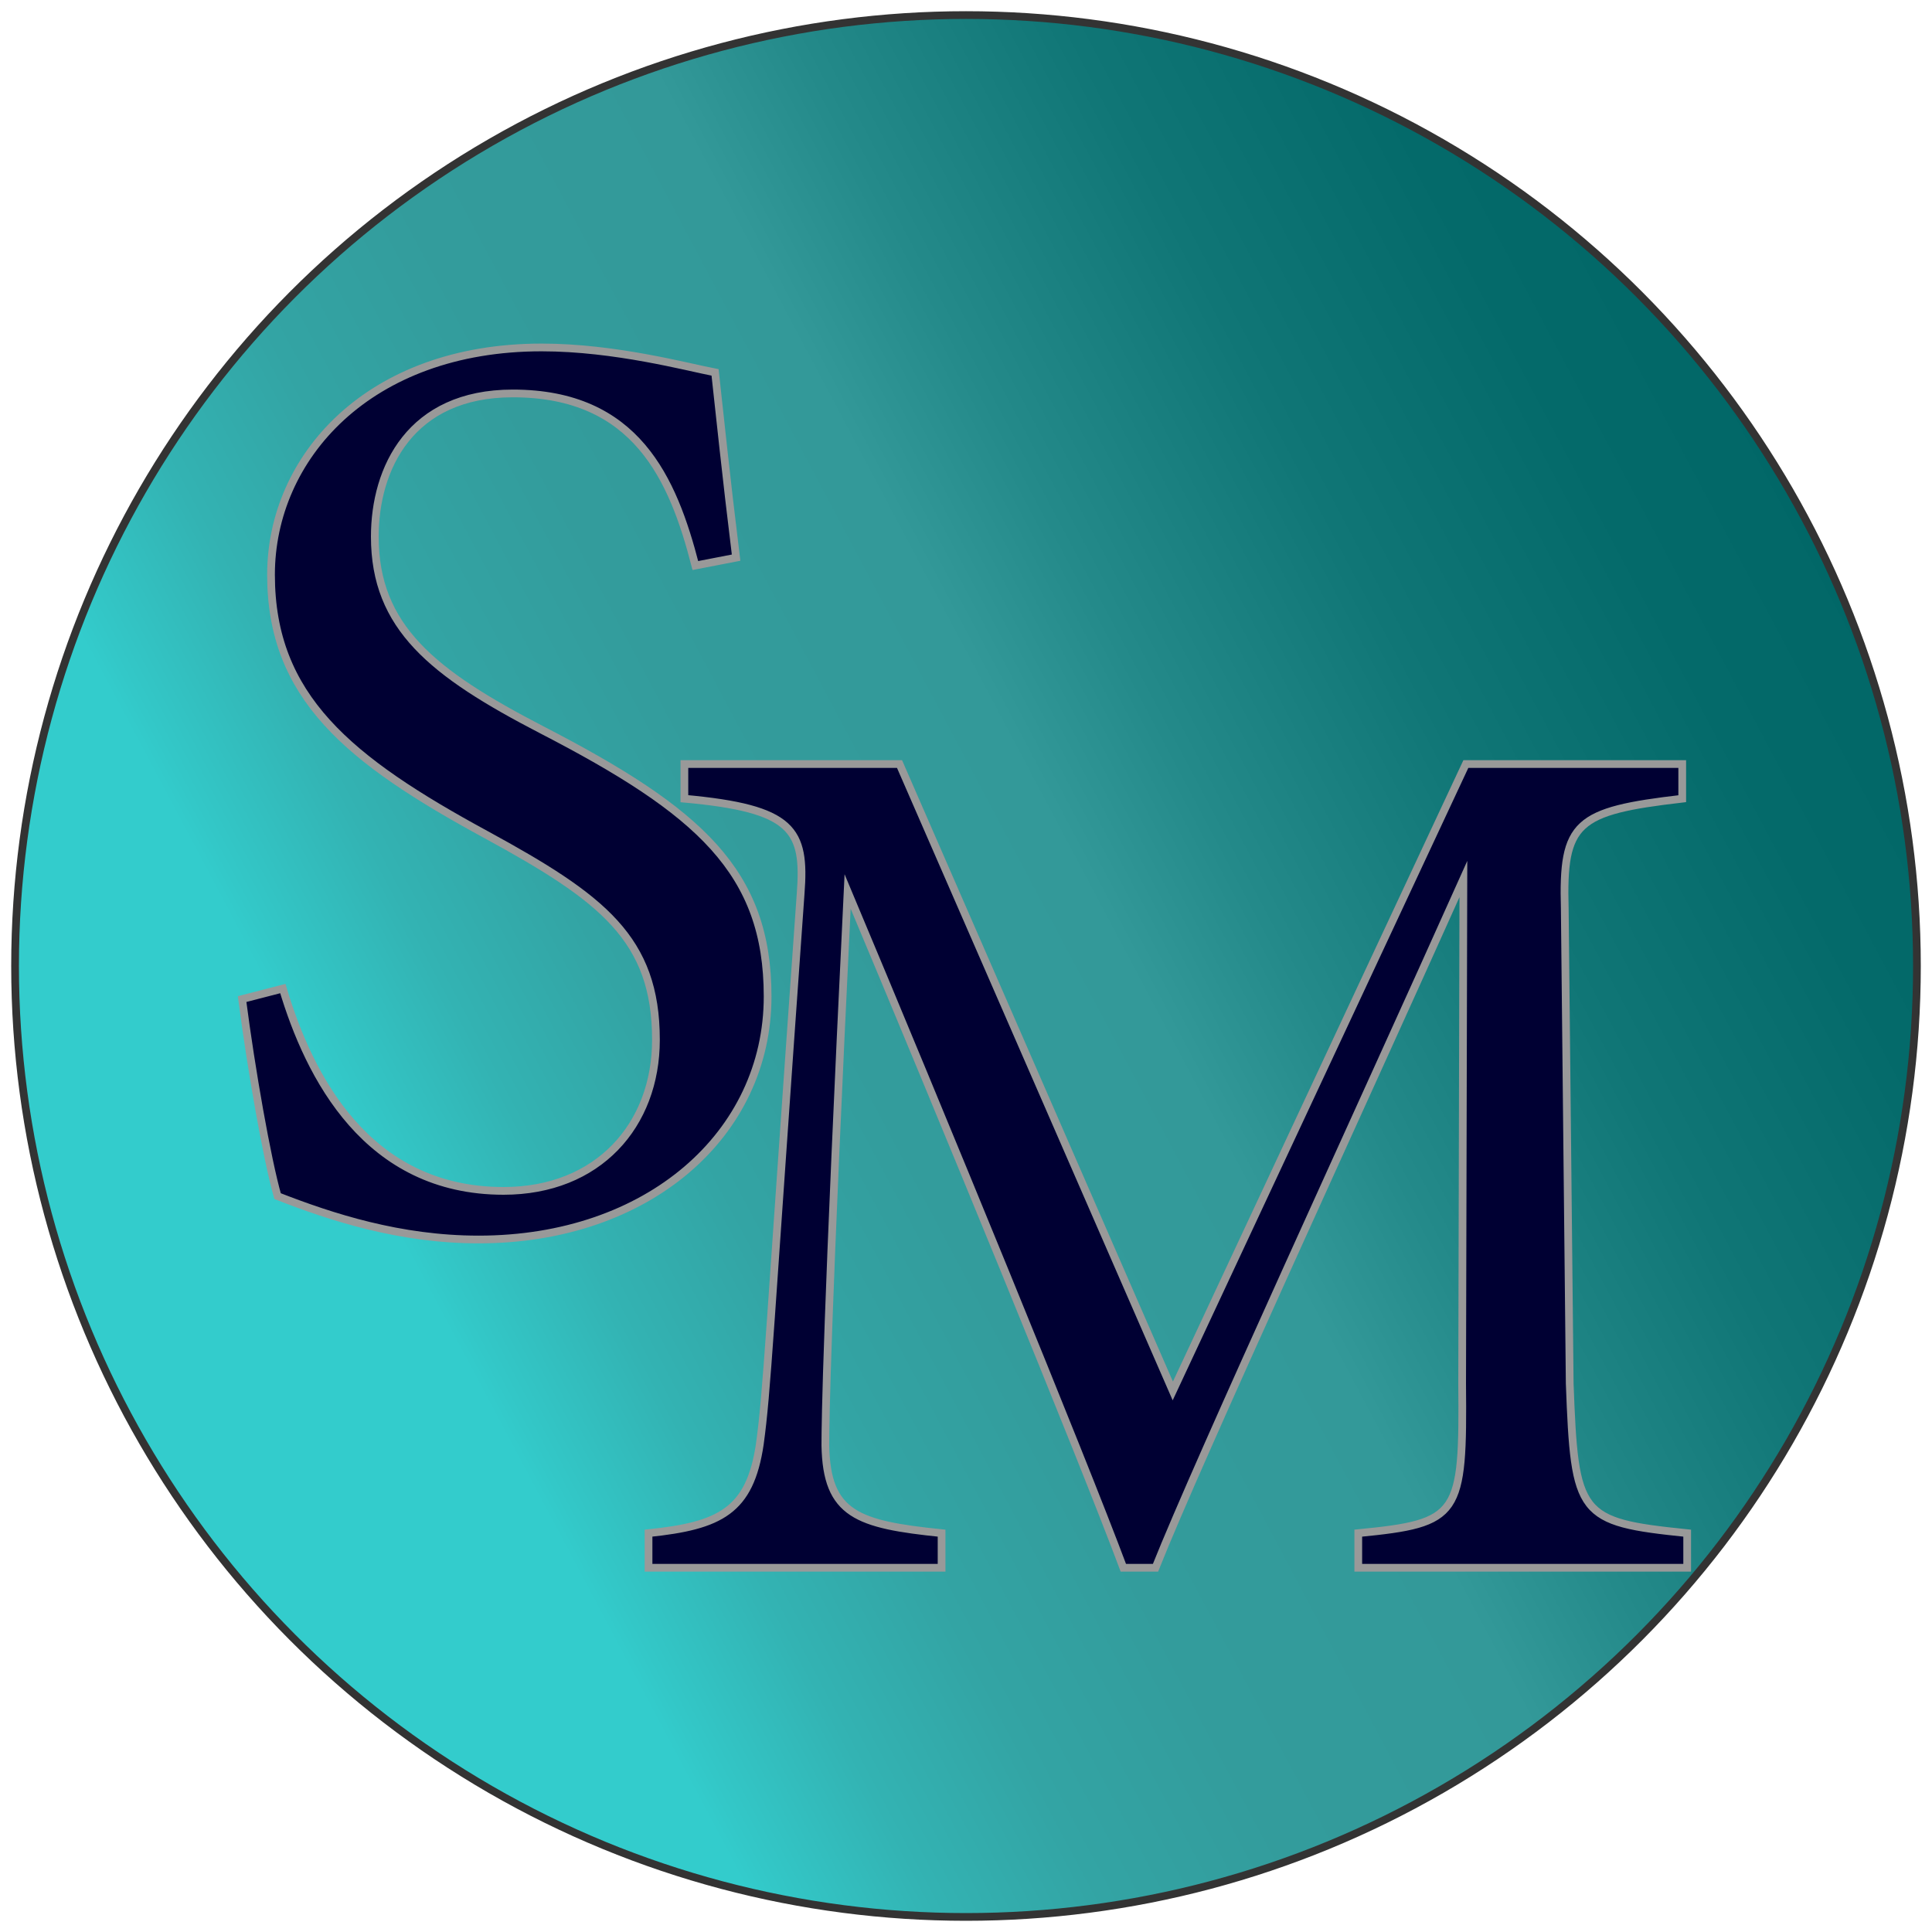 <?xml version="1.0" encoding="utf-8"?>
<!-- Generator: Adobe Illustrator 29.4.0, SVG Export Plug-In . SVG Version: 9.03 Build 0)  -->
<svg version="1.1" id="Layer_1" xmlns="http://www.w3.org/2000/svg" xmlns:xlink="http://www.w3.org/1999/xlink" x="0px" y="0px"
	 viewBox="0 0 250 250" style="enable-background:new 0 0 250 250;" xml:space="preserve">
<style type="text/css">
	.st0{fill:url(#SVGID_1_);stroke:#333333;stroke-miterlimit:10;}
	.st1{fill:#000033;stroke:#999999;stroke-miterlimit:10;}
</style>
<g id="Layer_1_00000000918518446596419600000007427844287811237531_">
	
		<linearGradient id="SVGID_1_" gradientUnits="userSpaceOnUse" x1="41.897" y1="82.897" x2="256.746" y2="196.917" gradientTransform="matrix(1 0 0 -1 0 252)">
		<stop  offset="0.053" style="stop-color:#33CCCC"/>
		<stop  offset="0.064" style="stop-color:#33C8C8"/>
		<stop  offset="0.137" style="stop-color:#33B3B3"/>
		<stop  offset="0.218" style="stop-color:#33A4A4"/>
		<stop  offset="0.315" style="stop-color:#339C9C"/>
		<stop  offset="0.463" style="stop-color:#339999"/>
		<stop  offset="0.538" style="stop-color:#248A8A"/>
		<stop  offset="0.67" style="stop-color:#107676"/>
		<stop  offset="0.802" style="stop-color:#046A6A"/>
		<stop  offset="0.935" style="stop-color:#006666"/>
	</linearGradient>
	<circle class="st0" cx="125" cy="125" r="123.05"/>
</g>
<g id="Layer_2_00000054247986500105574540000012210051143775076271_">
	<g>
		<g>
			<path class="st1" d="M175.76,202.87v-4.48c13.12-1.28,13.6-2.24,13.44-19.36l0.16-65.28c-13.12,29.28-34.24,75.04-39.84,89.12
				h-4.16c-5.44-14.56-23.52-58.56-35.68-87.52c-2.72,56-2.88,68.64-2.88,71.68c0.16,8.96,4.16,10.24,15.04,11.36v4.48H83.92v-4.48
				c9.28-0.96,13.12-2.88,14.4-11.52c0.96-7.04,1.12-12.8,5.28-71.2c0.64-8.32-0.96-11.04-15.04-12.32v-4.48h27.84l35.36,81.12
				l37.92-81.12h28v4.48c-13.76,1.6-15.52,3.04-15.2,14.24l0.64,61.44c0.64,17.12,1.12,17.92,15.2,19.36v4.48H175.76z"/>
		</g>
	</g>
	<g>
		<g>
			<path class="st1" d="M89.98,73.18c-2.89-11.22-7.65-22.27-23.63-22.27c-13.26,0-17.85,9.69-17.85,18.53
				c0,11.73,7.48,17.68,21.59,24.99c20.4,10.54,29.24,18.36,29.24,34.51c0,17.85-15.47,31.45-37.4,31.45
				c-10.2,0-19.04-2.89-26.01-5.61c-1.36-4.76-3.4-16.32-4.59-25.5l5.27-1.36c3.4,11.39,10.88,26.18,28.56,26.18
				c12.24,0,19.72-8.5,19.72-19.55c0-13.09-6.97-18.36-21.93-26.52C45.1,98.34,35.07,90.18,35.07,74.37
				c0-15.13,12.58-29.41,35.02-29.41c9.52,0,18.87,2.55,22.44,3.23c0.68,6.12,1.36,12.92,2.72,23.97L89.98,73.18z"/>
		</g>
	</g>
</g>
</svg>
